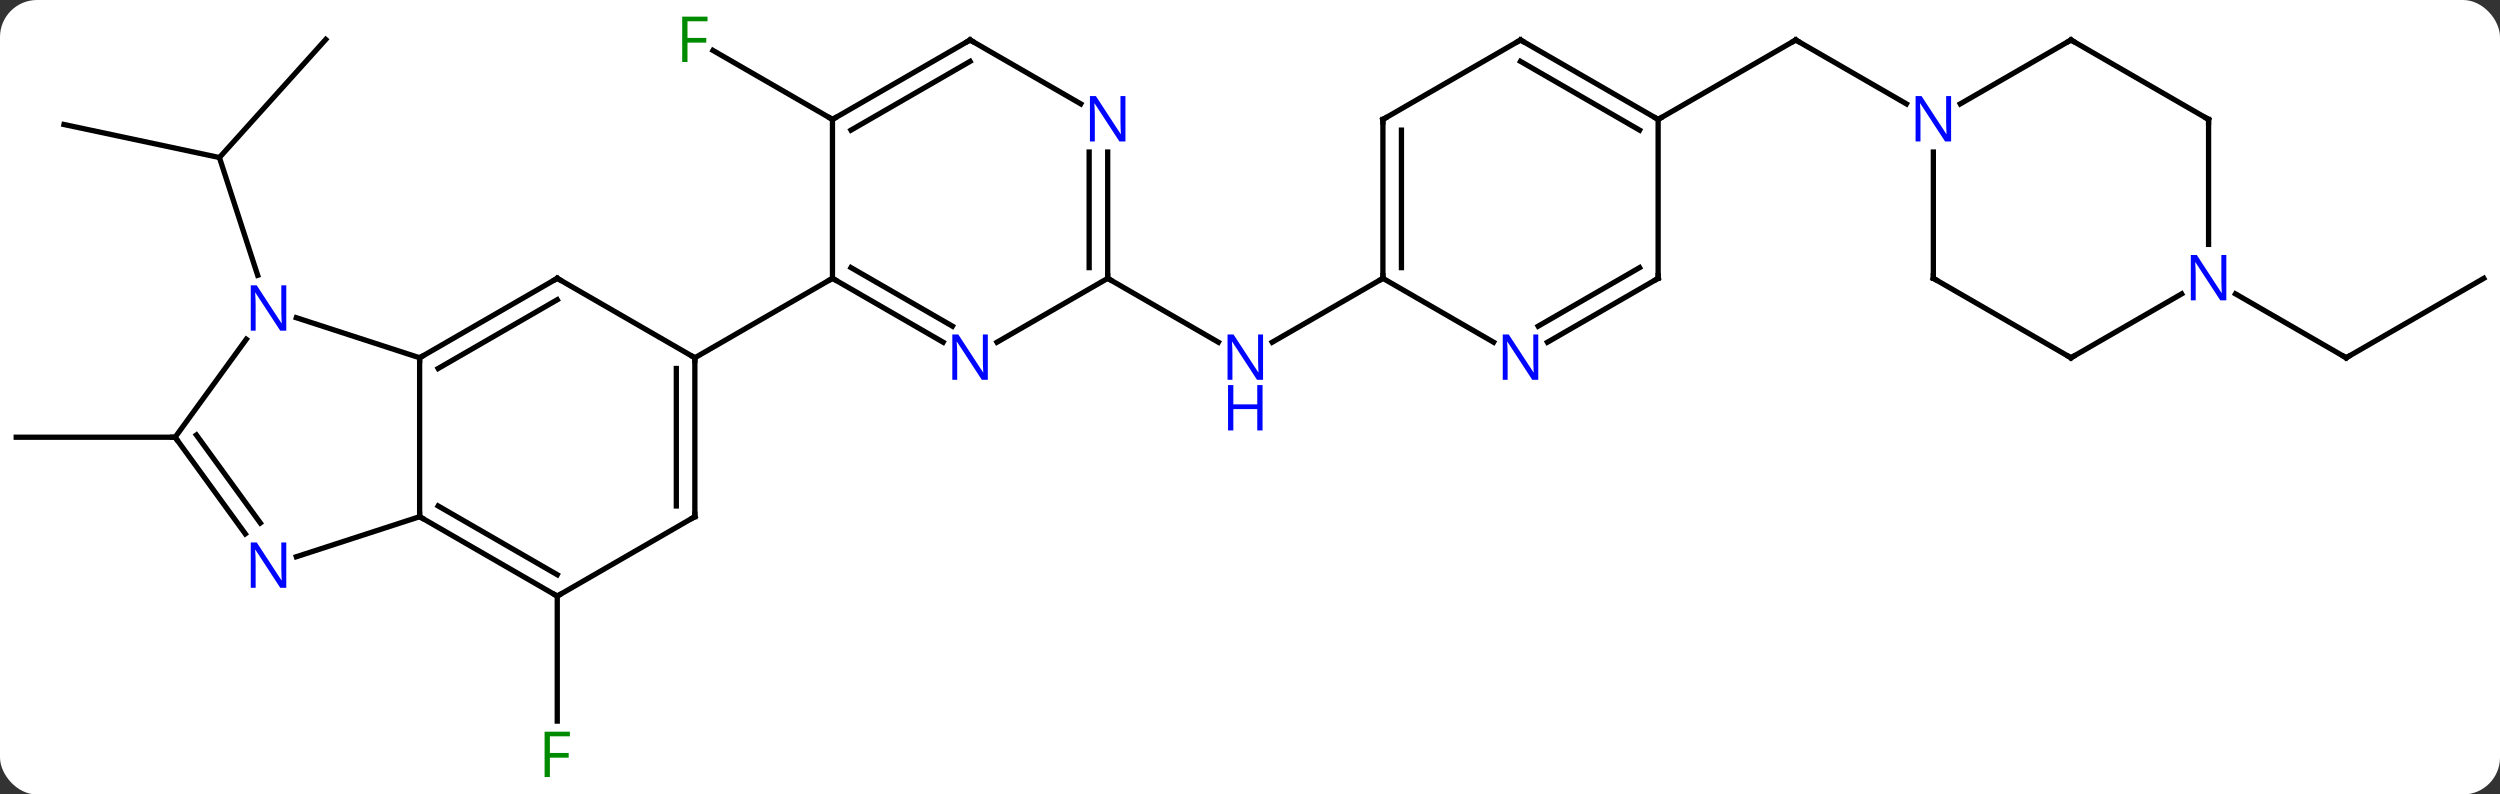 <svg width="472" viewBox="0 0 472 150" style="fill-opacity:1; color-rendering:auto; color-interpolation:auto; text-rendering:auto; stroke:black; stroke-linecap:square; stroke-miterlimit:10; shape-rendering:auto; stroke-opacity:1; fill:black; stroke-dasharray:none; font-weight:normal; stroke-width:1; font-family:'Open Sans'; font-style:normal; stroke-linejoin:miter; font-size:12; stroke-dashoffset:0; image-rendering:auto;" height="150" class="cas-substance-image" xmlns:xlink="http://www.w3.org/1999/xlink" xmlns="http://www.w3.org/2000/svg"><rect x="0" y="0" width="472" height="150" fill="#333333" stroke="none"/><svg class="cas-substance-single-component"><rect y="0" x="0" width="472" stroke="none" ry="7" rx="7" height="150" fill="white" class="cas-substance-group"/><svg y="0" x="0" width="472" viewBox="0 0 472 150" style="fill:black;" height="150" class="cas-substance-single-component-image"><svg><g><g transform="translate(236,75)" style="text-rendering:geometricPrecision; color-rendering:optimizeQuality; color-interpolation:linearRGB; stroke-linecap:butt; image-rendering:optimizeQuality;"><line y2="-51.492" y1="-45.255" x2="-223.92" x1="-194.574" style="fill:none;"/><line y2="-67.548" y1="-45.255" x2="-174.501" x1="-194.574" style="fill:none;"/><line y2="-23.03" y1="-45.255" x2="-187.353" x1="-194.574" style="fill:none;"/><line y2="37.548" y1="61.142" x2="-130.791" x1="-130.791" style="fill:none;"/><line y2="7.548" y1="7.548" x2="-202.938" x1="-232.938" style="fill:none;"/><line y2="-52.452" y1="-65.475" x2="-78.831" x1="-101.386" style="fill:none;"/><line y2="-22.452" y1="-10.387" x2="-26.868" x1="-5.972" style="fill:none;"/><line y2="-22.452" y1="-10.387" x2="25.092" x1="4.196" style="fill:none;"/><line y2="-52.452" y1="-67.452" x2="77.055" x1="103.035" style="fill:none;"/><line y2="-55.387" y1="-67.452" x2="123.931" x1="103.035" style="fill:none;"/><line y2="-22.452" y1="-7.452" x2="232.938" x1="206.958" style="fill:none;"/><line y2="-19.517" y1="-7.452" x2="186.062" x1="206.958" style="fill:none;"/><line y2="22.548" y1="-7.452" x2="-156.774" x1="-156.774" style="fill:none;"/><line y2="-15.015" y1="-7.452" x2="-180.05" x1="-156.774" style="fill:none;"/><line y2="-22.452" y1="-7.452" x2="-130.791" x1="-156.774" style="fill:none;"/><line y2="-18.41" y1="-5.431" x2="-130.791" x1="-153.274" style="fill:none;"/><line y2="37.548" y1="22.548" x2="-130.791" x1="-156.774" style="fill:none;"/><line y2="33.507" y1="20.527" x2="-130.791" x1="-153.274" style="fill:none;"/><line y2="30.111" y1="22.548" x2="-180.05" x1="-156.774" style="fill:none;"/><line y2="7.548" y1="-10.948" x2="-202.938" x1="-189.499" style="fill:none;"/><line y2="-7.452" y1="-22.452" x2="-104.811" x1="-130.791" style="fill:none;"/><line y2="22.548" y1="37.548" x2="-104.811" x1="-130.791" style="fill:none;"/><line y2="7.548" y1="25.794" x2="-202.938" x1="-189.681" style="fill:none;"/><line y2="7.125" y1="23.736" x2="-198.919" x1="-186.85" style="fill:none;"/><line y2="22.548" y1="-7.452" x2="-104.811" x1="-104.811" style="fill:none;"/><line y2="20.527" y1="-5.431" x2="-108.311" x1="-108.311" style="fill:none;"/><line y2="-22.452" y1="-7.452" x2="-78.831" x1="-104.811" style="fill:none;"/><line y2="-10.387" y1="-22.452" x2="-57.935" x1="-78.831" style="fill:none;"/><line y2="-13.418" y1="-24.473" x2="-56.185" x1="-75.331" style="fill:none;"/><line y2="-52.452" y1="-22.452" x2="-78.831" x1="-78.831" style="fill:none;"/><line y2="-22.452" y1="-10.387" x2="-26.868" x1="-47.767" style="fill:none;"/><line y2="-67.452" y1="-52.452" x2="-52.851" x1="-78.831" style="fill:none;"/><line y2="-63.41" y1="-50.431" x2="-52.851" x1="-75.331" style="fill:none;"/><line y2="-46.296" y1="-22.452" x2="-26.868" x1="-26.868" style="fill:none;"/><line y2="-46.296" y1="-24.473" x2="-30.368" x1="-30.368" style="fill:none;"/><line y2="-55.387" y1="-67.452" x2="-31.952" x1="-52.851" style="fill:none;"/><line y2="-52.452" y1="-22.452" x2="25.092" x1="25.092" style="fill:none;"/><line y2="-50.431" y1="-24.473" x2="28.592" x1="28.592" style="fill:none;"/><line y2="-10.387" y1="-22.452" x2="45.988" x1="25.092" style="fill:none;"/><line y2="-67.452" y1="-52.452" x2="51.072" x1="25.092" style="fill:none;"/><line y2="-22.452" y1="-10.387" x2="77.055" x1="56.156" style="fill:none;"/><line y2="-24.473" y1="-13.418" x2="73.555" x1="54.406" style="fill:none;"/><line y2="-52.452" y1="-67.452" x2="77.055" x1="51.072" style="fill:none;"/><line y2="-50.431" y1="-63.41" x2="73.555" x1="51.072" style="fill:none;"/><line y2="-52.452" y1="-22.452" x2="77.055" x1="77.055" style="fill:none;"/><line y2="-22.452" y1="-46.296" x2="129.015" x1="129.015" style="fill:none;"/><line y2="-67.452" y1="-55.387" x2="154.995" x1="134.099" style="fill:none;"/><line y2="-7.452" y1="-22.452" x2="154.995" x1="129.015" style="fill:none;"/><line y2="-52.452" y1="-67.452" x2="180.978" x1="154.995" style="fill:none;"/><line y2="-19.517" y1="-7.452" x2="175.894" x1="154.995" style="fill:none;"/><line y2="-28.858" y1="-52.452" x2="180.978" x1="180.978" style="fill:none;"/></g><g transform="translate(236,75)" style="fill:rgb(0,138,0); text-rendering:geometricPrecision; color-rendering:optimizeQuality; image-rendering:optimizeQuality; font-family:'Open Sans'; stroke:rgb(0,138,0); color-interpolation:linearRGB;"><path style="stroke:none;" d="M-132.182 71.704 L-133.182 71.704 L-133.182 63.142 L-128.4 63.142 L-128.4 64.017 L-132.182 64.017 L-132.182 67.157 L-128.635 67.157 L-128.635 68.048 L-132.182 68.048 L-132.182 71.704 Z"/><path style="stroke:none;" d="M-106.202 -63.296 L-107.202 -63.296 L-107.202 -71.858 L-102.42 -71.858 L-102.42 -70.983 L-106.202 -70.983 L-106.202 -67.843 L-102.655 -67.843 L-102.655 -66.952 L-106.202 -66.952 L-106.202 -63.296 Z"/><path style="fill:rgb(0,5,255); stroke:none;" d="M2.464 -3.296 L1.323 -3.296 L-3.365 -10.483 L-3.411 -10.483 Q-3.318 -9.218 -3.318 -8.171 L-3.318 -3.296 L-4.24 -3.296 L-4.24 -11.858 L-3.115 -11.858 L1.557 -4.702 L1.604 -4.702 Q1.604 -4.858 1.557 -5.718 Q1.51 -6.577 1.526 -6.952 L1.526 -11.858 L2.464 -11.858 L2.464 -3.296 Z"/><path style="fill:rgb(0,5,255); stroke:none;" d="M2.37 6.267 L1.37 6.267 L1.37 2.236 L-3.146 2.236 L-3.146 6.267 L-4.146 6.267 L-4.146 -2.296 L-3.146 -2.296 L-3.146 1.345 L1.37 1.345 L1.37 -2.296 L2.37 -2.296 L2.37 6.267 Z"/></g><g transform="translate(236,75)" style="stroke-linecap:butt; text-rendering:geometricPrecision; color-rendering:optimizeQuality; image-rendering:optimizeQuality; font-family:'Open Sans'; color-interpolation:linearRGB; stroke-miterlimit:5;"><path style="fill:none;" d="M102.602 -67.202 L103.035 -67.452 L103.468 -67.202"/><path style="fill:none;" d="M207.391 -7.702 L206.958 -7.452 L206.525 -7.702"/><path style="fill:none;" d="M-156.341 -7.702 L-156.774 -7.452 L-156.774 -6.952"/><path style="fill:none;" d="M-156.341 22.798 L-156.774 22.548 L-156.774 22.048"/><path style="fill:rgb(0,5,255); stroke:none;" d="M-181.952 -12.566 L-183.093 -12.566 L-187.78 -19.753 L-187.827 -19.753 Q-187.734 -18.488 -187.734 -17.441 L-187.734 -12.566 L-188.655 -12.566 L-188.655 -21.128 L-187.53 -21.128 L-182.859 -13.972 L-182.812 -13.972 Q-182.812 -14.128 -182.859 -14.988 Q-182.905 -15.847 -182.89 -16.222 L-182.89 -21.128 L-181.952 -21.128 L-181.952 -12.566 Z"/><path style="fill:none;" d="M-131.224 -22.202 L-130.791 -22.452 L-130.358 -22.202"/><path style="fill:none;" d="M-131.224 37.298 L-130.791 37.548 L-130.358 37.298"/><path style="fill:rgb(0,5,255); stroke:none;" d="M-181.952 35.974 L-183.093 35.974 L-187.78 28.787 L-187.827 28.787 Q-187.734 30.052 -187.734 31.099 L-187.734 35.974 L-188.655 35.974 L-188.655 27.412 L-187.53 27.412 L-182.859 34.568 L-182.812 34.568 Q-182.812 34.412 -182.859 33.552 Q-182.905 32.693 -182.89 32.318 L-182.89 27.412 L-181.952 27.412 L-181.952 35.974 Z"/><path style="fill:none;" d="M-202.644 7.952 L-202.938 7.548 L-203.438 7.548"/><path style="fill:none;" d="M-104.811 -6.952 L-104.811 -7.452 L-105.244 -7.702"/><path style="fill:none;" d="M-105.244 22.798 L-104.811 22.548 L-104.811 22.048"/><path style="fill:none;" d="M-78.398 -22.202 L-78.831 -22.452 L-79.264 -22.202"/><path style="fill:rgb(0,5,255); stroke:none;" d="M-49.499 -3.296 L-50.64 -3.296 L-55.328 -10.483 L-55.374 -10.483 Q-55.281 -9.218 -55.281 -8.171 L-55.281 -3.296 L-56.203 -3.296 L-56.203 -11.858 L-55.078 -11.858 L-50.406 -4.702 L-50.359 -4.702 Q-50.359 -4.858 -50.406 -5.718 Q-50.453 -6.577 -50.437 -6.952 L-50.437 -11.858 L-49.499 -11.858 L-49.499 -3.296 Z"/><path style="fill:none;" d="M-78.398 -52.702 L-78.831 -52.452 L-79.264 -52.702"/><path style="fill:none;" d="M-26.868 -22.952 L-26.868 -22.452 L-26.435 -22.202"/><path style="fill:none;" d="M-53.284 -67.202 L-52.851 -67.452 L-52.418 -67.202"/><path style="fill:rgb(0,5,255); stroke:none;" d="M-23.516 -48.296 L-24.657 -48.296 L-29.345 -55.483 L-29.391 -55.483 Q-29.298 -54.218 -29.298 -53.171 L-29.298 -48.296 L-30.22 -48.296 L-30.22 -56.858 L-29.095 -56.858 L-24.423 -49.702 L-24.376 -49.702 Q-24.376 -49.858 -24.423 -50.718 Q-24.47 -51.577 -24.454 -51.952 L-24.454 -56.858 L-23.516 -56.858 L-23.516 -48.296 Z"/><path style="fill:none;" d="M25.092 -22.952 L25.092 -22.452 L24.659 -22.202"/><path style="fill:none;" d="M25.092 -51.952 L25.092 -52.452 L25.525 -52.702"/><path style="fill:rgb(0,5,255); stroke:none;" d="M54.424 -3.296 L53.283 -3.296 L48.595 -10.483 L48.549 -10.483 Q48.642 -9.218 48.642 -8.171 L48.642 -3.296 L47.72 -3.296 L47.72 -11.858 L48.845 -11.858 L53.517 -4.702 L53.564 -4.702 Q53.564 -4.858 53.517 -5.718 Q53.47 -6.577 53.486 -6.952 L53.486 -11.858 L54.424 -11.858 L54.424 -3.296 Z"/><path style="fill:none;" d="M50.639 -67.202 L51.072 -67.452 L51.505 -67.202"/><path style="fill:none;" d="M76.622 -22.202 L77.055 -22.452 L77.055 -22.952"/><path style="fill:none;" d="M76.622 -52.702 L77.055 -52.452 L77.488 -52.702"/><path style="fill:rgb(0,5,255); stroke:none;" d="M132.367 -48.296 L131.226 -48.296 L126.538 -55.483 L126.492 -55.483 Q126.585 -54.218 126.585 -53.171 L126.585 -48.296 L125.663 -48.296 L125.663 -56.858 L126.788 -56.858 L131.46 -49.702 L131.507 -49.702 Q131.507 -49.858 131.46 -50.718 Q131.413 -51.577 131.429 -51.952 L131.429 -56.858 L132.367 -56.858 L132.367 -48.296 Z"/><path style="fill:none;" d="M129.015 -22.952 L129.015 -22.452 L129.448 -22.202"/><path style="fill:none;" d="M154.562 -67.202 L154.995 -67.452 L155.428 -67.202"/><path style="fill:none;" d="M154.562 -7.702 L154.995 -7.452 L155.428 -7.702"/><path style="fill:none;" d="M180.545 -52.702 L180.978 -52.452 L180.978 -51.952"/><path style="fill:rgb(0,5,255); stroke:none;" d="M184.33 -18.296 L183.189 -18.296 L178.501 -25.483 L178.455 -25.483 Q178.548 -24.218 178.548 -23.171 L178.548 -18.296 L177.626 -18.296 L177.626 -26.858 L178.751 -26.858 L183.423 -19.702 L183.47 -19.702 Q183.47 -19.858 183.423 -20.718 Q183.376 -21.577 183.392 -21.952 L183.392 -26.858 L184.33 -26.858 L184.33 -18.296 Z"/></g></g></svg></svg></svg></svg>